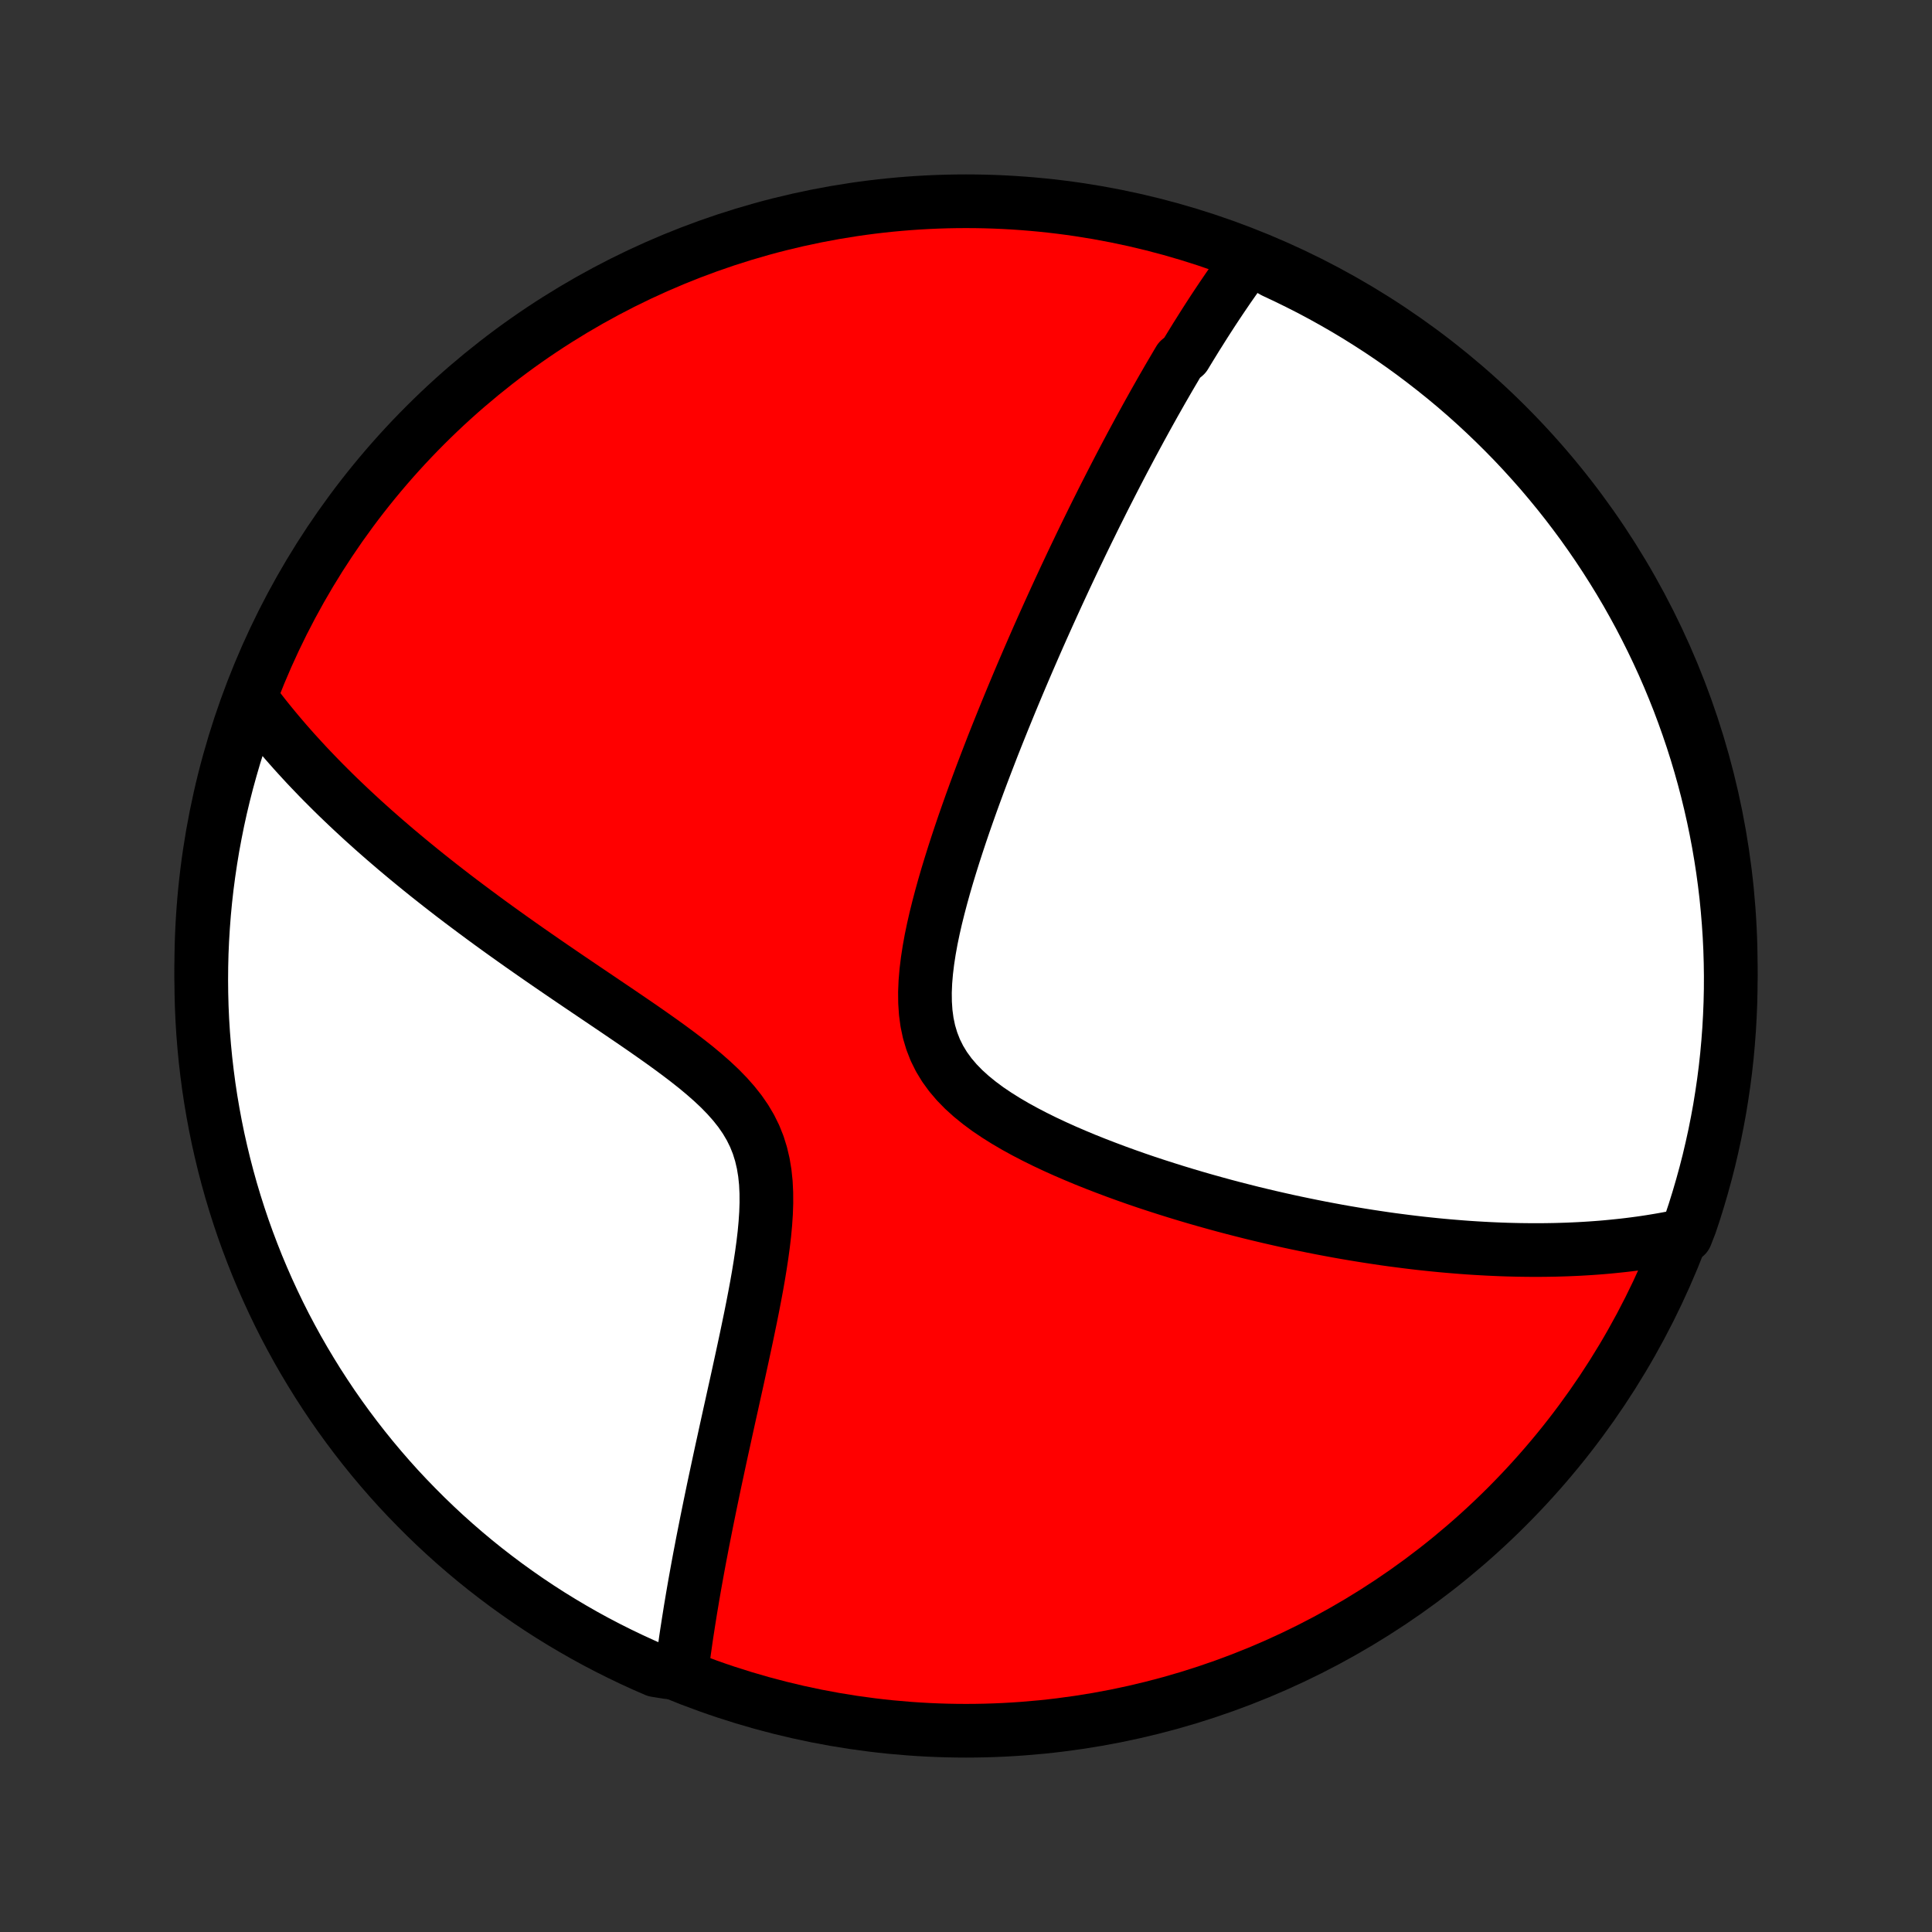 <?xml version="1.0" encoding="utf-8" standalone="no"?>
<!DOCTYPE svg PUBLIC "-//W3C//DTD SVG 1.1//EN"
  "http://www.w3.org/Graphics/SVG/1.1/DTD/svg11.dtd">
<!-- Created with matplotlib (http://matplotlib.org/) -->
<svg height="72pt" version="1.1" viewBox="0 0 72 72" width="72pt" xmlns="http://www.w3.org/2000/svg" xmlns:xlink="http://www.w3.org/1999/xlink">
 <rect x="0" y="0" width="72" height="72" fill="#333333" stroke="none"/>
 <defs>
  <style type="text/css">
*{stroke-linecap:butt;stroke-linejoin:round;}
  </style>
 </defs>
 <g id="figure_1">
  <g id="patch_1">
   <path d="
M0 72
L72 72
L72 0
L0 0
z
" style="fill:none;"/>
  </g>
  <g id="axes_1">
   <g id="PatchCollection_1">
    <defs>
     <path d="
M36 -7.5
C43.558 -7.5 50.808 -10.503 56.153 -15.848
C61.497 -21.192 64.5 -28.442 64.5 -36
C64.5 -43.558 61.497 -50.808 56.153 -56.153
C50.808 -61.497 43.558 -64.5 36 -64.5
C28.442 -64.5 21.192 -61.497 15.848 -56.153
C10.503 -50.808 7.5 -43.558 7.5 -36
C7.5 -28.442 10.503 -21.192 15.848 -15.848
C21.192 -10.503 28.442 -7.5 36 -7.5
z
" id="C0_0_a811fe30f3"/>
     <path d="
M46.579 -62.393
L46.462 -62.234
L46.345 -62.075
L46.229 -61.915
L46.114 -61.755
L46.001 -61.594
L45.888 -61.433
L45.775 -61.271
L45.664 -61.108
L45.553 -60.945
L45.443 -60.781
L45.333 -60.616
L45.224 -60.451
L45.116 -60.285
L45.008 -60.118
L44.901 -59.951
L44.794 -59.782
L44.688 -59.613
L44.581 -59.444
L44.476 -59.273
L44.37 -59.101
L44.265 -58.929
L44.16 -58.755
L43.95 -58.581
L43.846 -58.405
L43.742 -58.228
L43.637 -58.05
L43.533 -57.872
L43.429 -57.691
L43.324 -57.51
L43.22 -57.327
L43.116 -57.143
L43.011 -56.958
L42.907 -56.771
L42.802 -56.583
L42.697 -56.393
L42.592 -56.201
L42.486 -56.008
L42.381 -55.813
L42.275 -55.617
L42.168 -55.418
L42.062 -55.218
L41.955 -55.016
L41.847 -54.812
L41.739 -54.605
L41.631 -54.397
L41.522 -54.186
L41.413 -53.974
L41.303 -53.758
L41.192 -53.541
L41.081 -53.321
L40.97 -53.098
L40.857 -52.873
L40.744 -52.645
L40.631 -52.414
L40.516 -52.181
L40.401 -51.944
L40.285 -51.705
L40.169 -51.462
L40.051 -51.217
L39.933 -50.968
L39.814 -50.715
L39.694 -50.46
L39.574 -50.201
L39.452 -49.938
L39.33 -49.672
L39.207 -49.402
L39.083 -49.129
L38.958 -48.851
L38.832 -48.57
L38.705 -48.284
L38.578 -47.995
L38.45 -47.701
L38.321 -47.404
L38.191 -47.102
L38.06 -46.795
L37.929 -46.485
L37.797 -46.17
L37.664 -45.85
L37.531 -45.526
L37.397 -45.198
L37.263 -44.865
L37.128 -44.528
L36.993 -44.187
L36.859 -43.84
L36.724 -43.49
L36.589 -43.135
L36.455 -42.776
L36.321 -42.412
L36.188 -42.045
L36.056 -41.673
L35.925 -41.298
L35.796 -40.919
L35.669 -40.536
L35.544 -40.15
L35.422 -39.761
L35.303 -39.37
L35.188 -38.976
L35.078 -38.58
L34.973 -38.182
L34.874 -37.784
L34.783 -37.385
L34.7 -36.986
L34.628 -36.587
L34.567 -36.191
L34.519 -35.797
L34.486 -35.406
L34.47 -35.02
L34.474 -34.64
L34.499 -34.266
L34.548 -33.901
L34.623 -33.546
L34.726 -33.201
L34.856 -32.868
L35.015 -32.548
L35.202 -32.24
L35.416 -31.946
L35.655 -31.665
L35.917 -31.397
L36.2 -31.141
L36.501 -30.897
L36.817 -30.663
L37.148 -30.44
L37.489 -30.226
L37.841 -30.02
L38.2 -29.823
L38.566 -29.633
L38.936 -29.45
L39.311 -29.274
L39.688 -29.104
L40.067 -28.941
L40.447 -28.782
L40.828 -28.63
L41.209 -28.483
L41.589 -28.34
L41.967 -28.203
L42.344 -28.07
L42.719 -27.942
L43.092 -27.819
L43.463 -27.7
L43.83 -27.585
L44.195 -27.474
L44.556 -27.367
L44.914 -27.264
L45.269 -27.165
L45.62 -27.069
L45.968 -26.977
L46.312 -26.889
L46.652 -26.803
L46.988 -26.722
L47.321 -26.643
L47.65 -26.568
L47.975 -26.495
L48.296 -26.426
L48.613 -26.36
L48.927 -26.296
L49.236 -26.235
L49.543 -26.177
L49.845 -26.121
L50.144 -26.068
L50.439 -26.018
L50.731 -25.97
L51.02 -25.924
L51.304 -25.881
L51.586 -25.839
L51.864 -25.8
L52.14 -25.764
L52.412 -25.729
L52.681 -25.696
L52.947 -25.665
L53.21 -25.637
L53.47 -25.61
L53.727 -25.585
L53.982 -25.562
L54.234 -25.541
L54.484 -25.521
L54.731 -25.503
L54.976 -25.487
L55.218 -25.473
L55.458 -25.46
L55.696 -25.449
L55.932 -25.439
L56.165 -25.431
L56.397 -25.425
L56.627 -25.42
L56.855 -25.417
L57.081 -25.415
L57.305 -25.415
L57.528 -25.416
L57.749 -25.419
L57.969 -25.423
L58.187 -25.429
L58.403 -25.436
L58.619 -25.445
L58.833 -25.455
L59.046 -25.467
L59.257 -25.48
L59.468 -25.495
L59.677 -25.511
L59.886 -25.529
L60.093 -25.549
L60.299 -25.57
L60.505 -25.592
L60.71 -25.616
L60.914 -25.642
L61.117 -25.669
L61.32 -25.698
L61.522 -25.729
L61.724 -25.762
L61.925 -25.796
L62.125 -25.832
L62.325 -25.87
L62.525 -25.91
L62.824 -25.952
L62.988 -26.371
L63.144 -26.84
L63.291 -27.313
L63.43 -27.788
L63.561 -28.265
L63.684 -28.745
L63.797 -29.227
L63.903 -29.711
L64 -30.198
L64.089 -30.685
L64.168 -31.175
L64.24 -31.666
L64.303 -32.158
L64.357 -32.651
L64.402 -33.146
L64.439 -33.641
L64.467 -34.137
L64.487 -34.634
L64.498 -35.131
L64.5 -35.628
L64.493 -36.126
L64.478 -36.623
L64.454 -37.12
L64.421 -37.617
L64.38 -38.113
L64.331 -38.609
L64.272 -39.104
L64.205 -39.598
L64.129 -40.091
L64.045 -40.583
L63.952 -41.073
L63.851 -41.561
L63.741 -42.048
L63.623 -42.533
L63.496 -43.017
L63.361 -43.498
L63.218 -43.976
L63.066 -44.453
L62.906 -44.926
L62.738 -45.397
L62.562 -45.866
L62.377 -46.331
L62.185 -46.793
L61.985 -47.251
L61.776 -47.707
L61.56 -48.158
L61.336 -48.606
L61.105 -49.051
L60.865 -49.491
L60.619 -49.927
L60.364 -50.359
L60.102 -50.786
L59.833 -51.209
L59.557 -51.627
L59.273 -52.041
L58.983 -52.45
L58.685 -52.853
L58.381 -53.252
L58.069 -53.645
L57.751 -54.033
L57.427 -54.416
L57.095 -54.792
L56.758 -55.163
L56.414 -55.529
L56.063 -55.888
L55.707 -56.241
L55.345 -56.588
L54.977 -56.929
L54.603 -57.264
L54.223 -57.592
L53.838 -57.913
L53.447 -58.227
L53.051 -58.535
L52.65 -58.837
L52.244 -59.131
L51.833 -59.418
L51.417 -59.698
L50.996 -59.97
L50.571 -60.236
L50.141 -60.494
L49.707 -60.744
L49.269 -60.987
L48.827 -61.223
L48.38 -61.45
L47.931 -61.67
L47.477 -61.883
z
" id="C0_1_13e5a694f3"/>
     <path d="
M9.342 -45.979
L9.465 -45.815
L9.589 -45.65
L9.716 -45.486
L9.844 -45.322
L9.976 -45.157
L10.109 -44.993
L10.245 -44.828
L10.383 -44.663
L10.523 -44.498
L10.666 -44.332
L10.811 -44.167
L10.959 -44
L11.11 -43.834
L11.263 -43.667
L11.418 -43.499
L11.577 -43.331
L11.739 -43.162
L11.903 -42.992
L12.07 -42.822
L12.241 -42.651
L12.414 -42.479
L12.591 -42.306
L12.771 -42.133
L12.954 -41.959
L13.141 -41.783
L13.331 -41.607
L13.524 -41.429
L13.722 -41.251
L13.922 -41.071
L14.127 -40.891
L14.335 -40.709
L14.548 -40.526
L14.764 -40.341
L14.985 -40.156
L15.209 -39.969
L15.438 -39.781
L15.671 -39.591
L15.908 -39.4
L16.15 -39.208
L16.396 -39.014
L16.647 -38.819
L16.902 -38.622
L17.162 -38.424
L17.427 -38.225
L17.696 -38.024
L17.97 -37.821
L18.248 -37.617
L18.532 -37.411
L18.82 -37.204
L19.112 -36.996
L19.41 -36.785
L19.711 -36.574
L20.017 -36.361
L20.328 -36.146
L20.642 -35.93
L20.961 -35.712
L21.284 -35.492
L21.609 -35.272
L21.939 -35.049
L22.271 -34.825
L22.605 -34.599
L22.942 -34.372
L23.28 -34.142
L23.619 -33.911
L23.958 -33.678
L24.296 -33.442
L24.633 -33.204
L24.967 -32.963
L25.297 -32.719
L25.621 -32.472
L25.939 -32.221
L26.247 -31.964
L26.544 -31.703
L26.828 -31.436
L27.096 -31.161
L27.346 -30.879
L27.576 -30.589
L27.783 -30.289
L27.966 -29.98
L28.124 -29.66
L28.256 -29.33
L28.362 -28.99
L28.444 -28.641
L28.503 -28.283
L28.541 -27.918
L28.559 -27.545
L28.561 -27.168
L28.548 -26.785
L28.522 -26.4
L28.486 -26.012
L28.44 -25.623
L28.387 -25.233
L28.328 -24.844
L28.264 -24.455
L28.196 -24.067
L28.124 -23.682
L28.05 -23.298
L27.974 -22.918
L27.896 -22.54
L27.818 -22.165
L27.739 -21.795
L27.66 -21.428
L27.581 -21.065
L27.503 -20.706
L27.425 -20.352
L27.347 -20.002
L27.271 -19.656
L27.195 -19.315
L27.121 -18.979
L27.048 -18.647
L26.977 -18.32
L26.906 -17.998
L26.837 -17.68
L26.77 -17.368
L26.704 -17.059
L26.639 -16.756
L26.576 -16.457
L26.515 -16.163
L26.455 -15.873
L26.397 -15.588
L26.34 -15.307
L26.285 -15.03
L26.231 -14.758
L26.178 -14.49
L26.128 -14.226
L26.078 -13.966
L26.03 -13.709
L25.984 -13.457
L25.939 -13.209
L25.895 -12.964
L25.853 -12.723
L25.812 -12.485
L25.773 -12.251
L25.734 -12.021
L25.698 -11.793
L25.662 -11.569
L25.628 -11.348
L25.594 -11.13
L25.562 -10.915
L25.532 -10.702
L25.502 -10.493
L25.474 -10.286
L25.447 -10.082
L25.421 -9.881
L24.889 -9.682
L24.433 -9.755
L23.98 -9.953
L23.531 -10.159
L23.085 -10.373
L22.644 -10.594
L22.206 -10.823
L21.773 -11.06
L21.345 -11.305
L20.92 -11.557
L20.5 -11.816
L20.085 -12.083
L19.675 -12.357
L19.27 -12.639
L18.87 -12.927
L18.475 -13.223
L18.085 -13.525
L17.701 -13.834
L17.323 -14.15
L16.95 -14.473
L16.583 -14.802
L16.222 -15.138
L15.867 -15.48
L15.518 -15.829
L15.175 -16.183
L14.838 -16.543
L14.508 -16.91
L14.185 -17.282
L13.868 -17.66
L13.558 -18.044
L13.255 -18.433
L12.959 -18.827
L12.67 -19.226
L12.387 -19.631
L12.113 -20.041
L11.845 -20.455
L11.585 -20.875
L11.332 -21.298
L11.086 -21.727
L10.849 -22.159
L10.618 -22.596
L10.396 -23.037
L10.182 -23.482
L9.975 -23.931
L9.776 -24.384
L9.585 -24.839
L9.403 -25.299
L9.228 -25.761
L9.061 -26.227
L8.903 -26.696
L8.753 -27.168
L8.611 -27.642
L8.478 -28.119
L8.353 -28.598
L8.237 -29.079
L8.128 -29.563
L8.029 -30.048
L7.938 -30.536
L7.855 -31.025
L7.781 -31.515
L7.716 -32.007
L7.659 -32.5
L7.611 -32.994
L7.571 -33.489
L7.54 -33.985
L7.518 -34.482
L7.505 -34.978
L7.5 -35.476
L7.504 -35.973
L7.516 -36.471
L7.538 -36.968
L7.568 -37.465
L7.606 -37.961
L7.653 -38.457
L7.709 -38.952
L7.774 -39.447
L7.847 -39.94
L7.928 -40.432
L8.019 -40.922
L8.117 -41.412
L8.224 -41.899
L8.34 -42.385
L8.464 -42.869
L8.597 -43.35
L8.737 -43.83
L8.887 -44.307
L9.044 -44.781
z
" id="C0_2_cab241c215"/>
    </defs>
    <g clip-path="url(#p1bffca34e9)">
     <use style="fill:#ff0000;stroke:#000000;stroke-width:2.0;" x="0.0" xlink:href="#C0_0_a811fe30f3" y="72.0"/>
    </g>
    <g clip-path="url(#p1bffca34e9)">
     <use style="fill:#ffffff;stroke:#000000;stroke-width:2.0;" x="0.0" xlink:href="#C0_1_13e5a694f3" y="72.0"/>
    </g>
    <g clip-path="url(#p1bffca34e9)">
     <use style="fill:#ffffff;stroke:#000000;stroke-width:2.0;" x="0.0" xlink:href="#C0_2_cab241c215" y="72.0"/>
    </g>
   </g>
  </g>
 </g>
 <defs>
  <clipPath id="p1bffca34e9">
   <rect height="72.0" width="72.0" x="0.0" y="0.0"/>
  </clipPath>
 </defs>
</svg>
